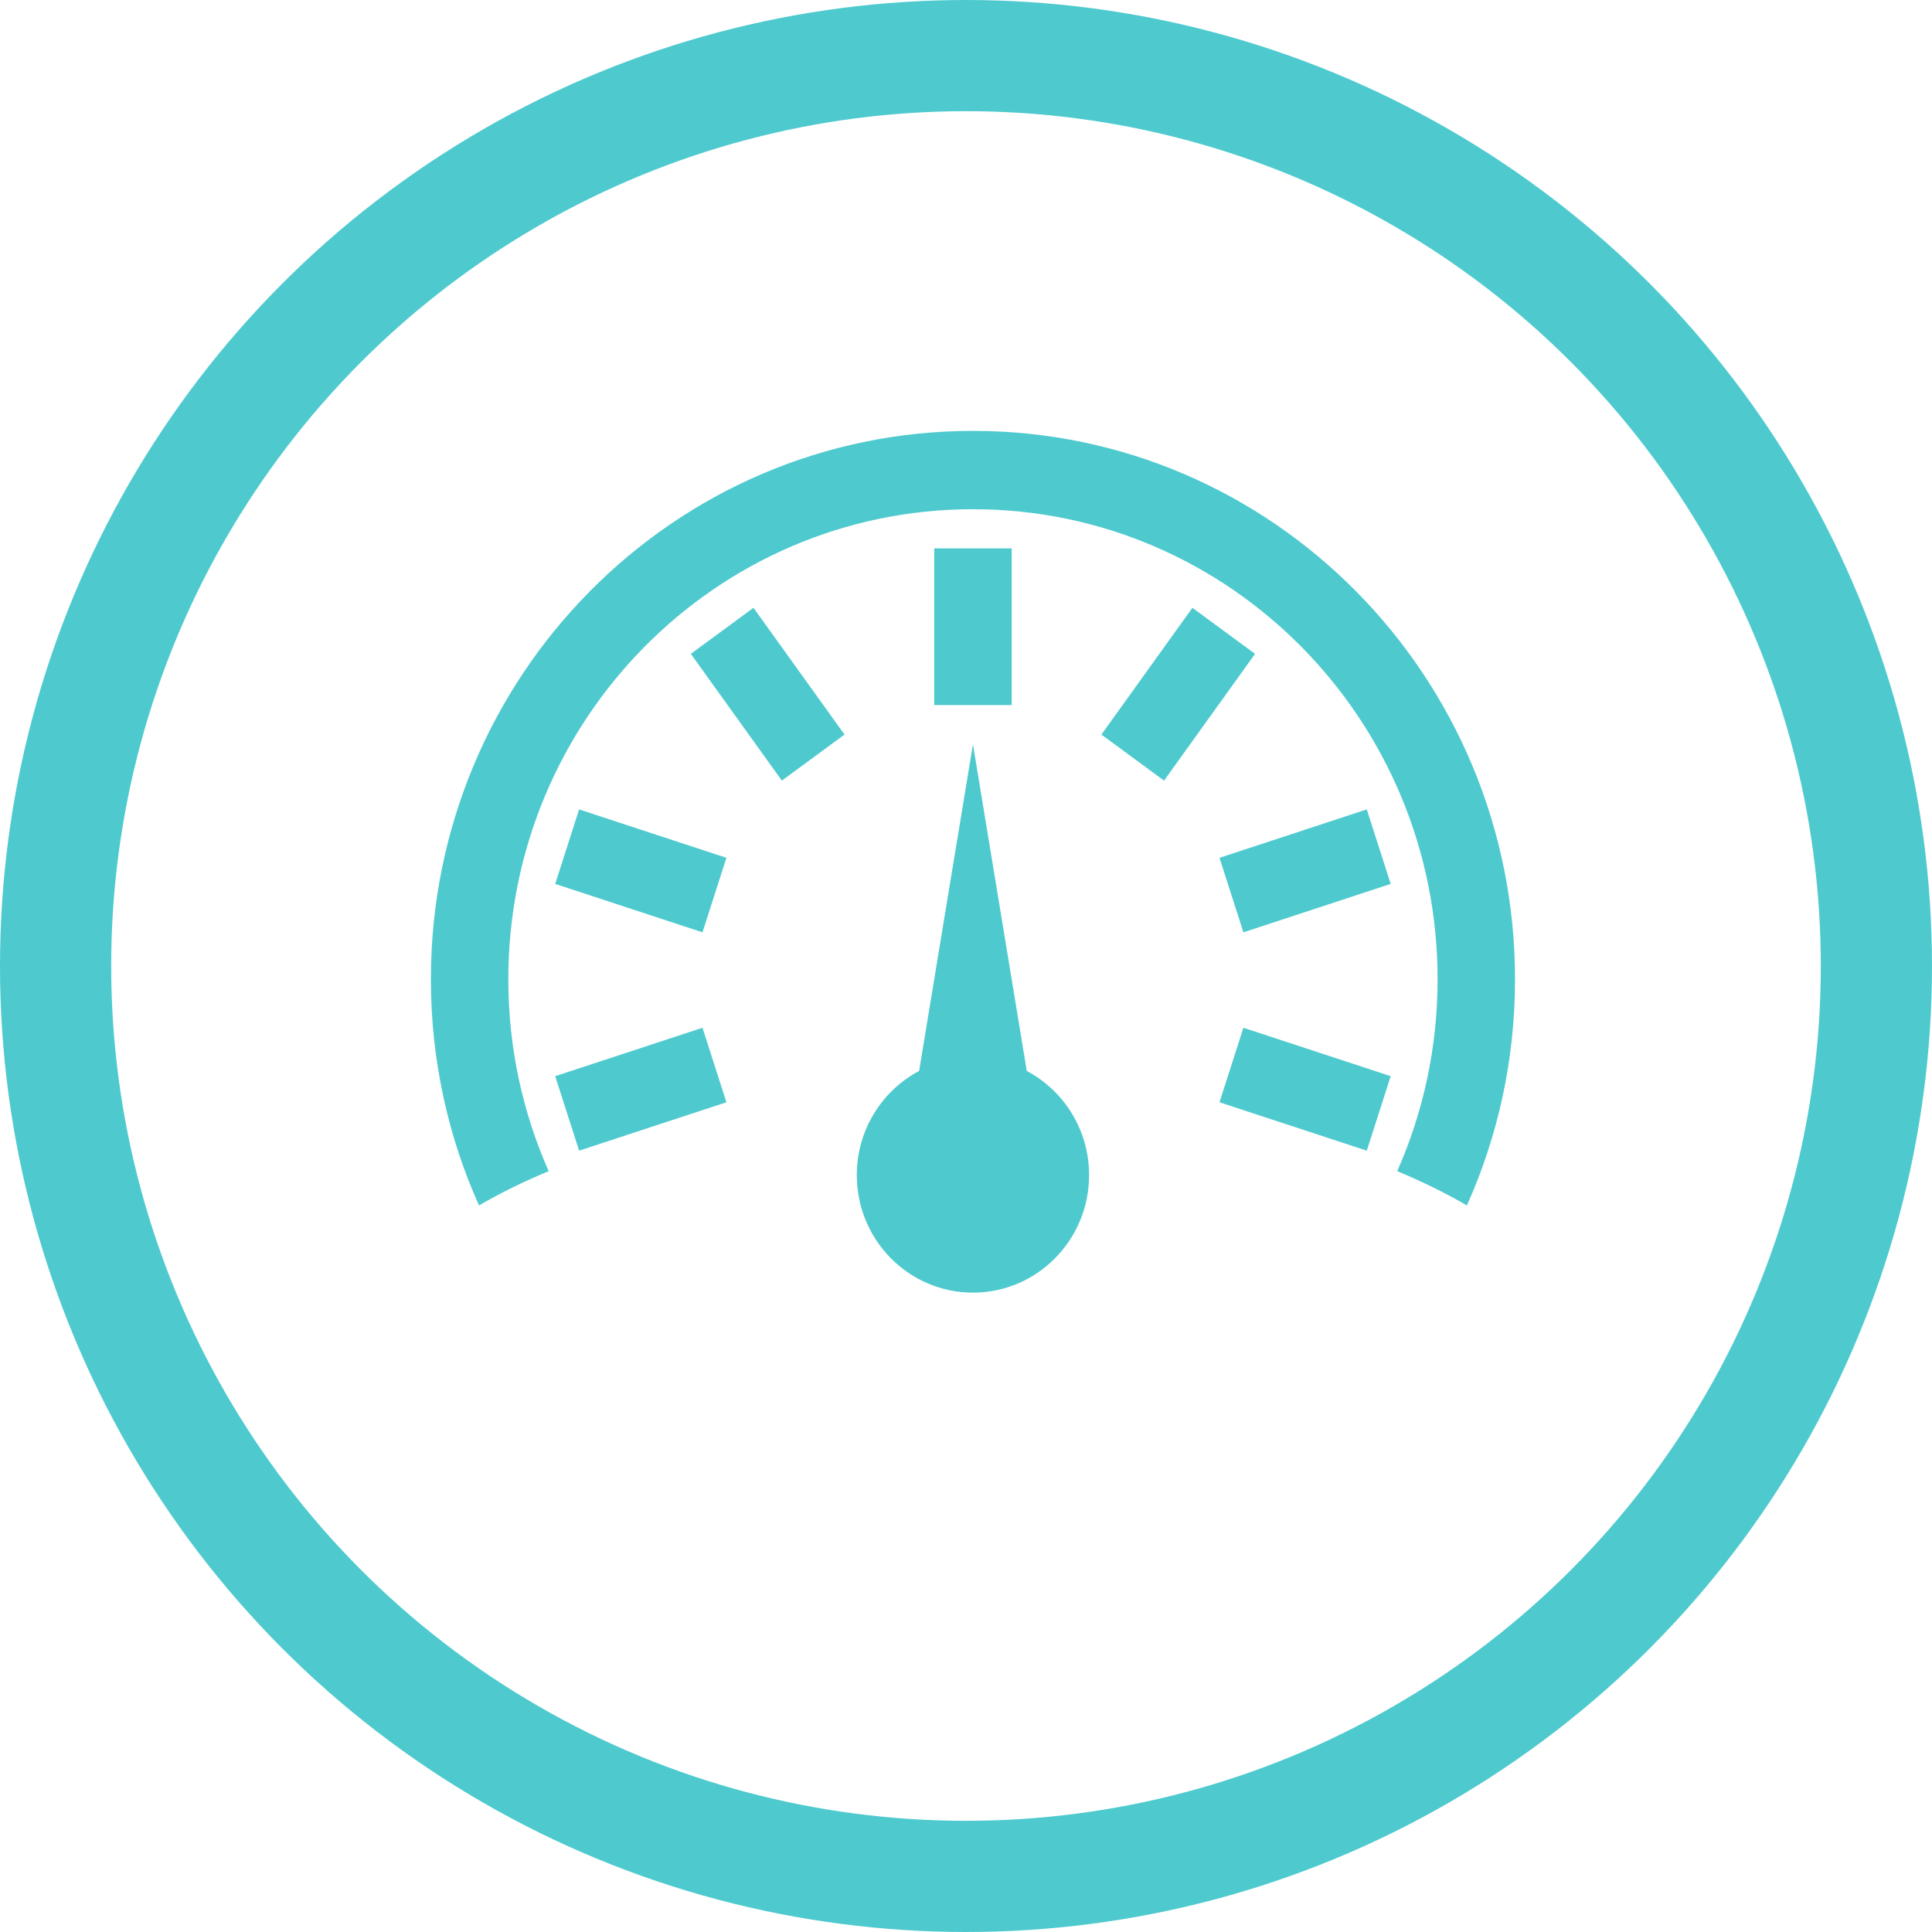 <?xml version="1.0" encoding="UTF-8"?>
<svg width="139px" height="139px" viewBox="0 0 139 139" version="1.1" xmlns="http://www.w3.org/2000/svg" xmlns:xlink="http://www.w3.org/1999/xlink">
    <!-- Generator: Sketch 52.2 (67145) - http://www.bohemiancoding.com/sketch -->
    <title>Slice 1</title>
    <desc>Created with Sketch.</desc>
    <g id="Page-1" stroke="none" stroke-width="1" fill="none" fill-rule="evenodd">
        <g id="climate-01" transform="translate(4, 4)" stroke="#4ECACE" stroke-width="8">
            <g id="Group">
                <circle id="Oval" cx="65.5" cy="65.5" r="65.5"></circle>
            </g>
        </g>
        <g id="if_100_Pressure_Reading_183532" transform="translate(31, 31)" fill="#4ECACE" fill-rule="nonzero">
            <path d="M72.429,39.455 C72.429,20.777 57.462,5.636 39,5.636 C20.538,5.636 5.571,20.777 5.571,39.455 C5.571,44.373 6.609,49.046 8.475,53.261 C6.653,54.02 4.975,54.845 3.462,55.728 C1.238,50.767 0,45.257 0,39.455 C0,17.664 17.461,0 39,0 C60.539,0 78,17.664 78,39.455 C78,45.257 76.762,50.767 74.538,55.728 C73.025,54.845 71.347,54.02 69.525,53.261 C71.391,49.046 72.429,44.373 72.429,39.455 Z M36.214,8.455 L36.214,19.727 L41.786,19.727 L41.786,8.455 L36.214,8.455 Z M54.79,12.729 L48.241,21.849 L52.748,25.162 L59.297,16.042 L54.79,12.729 Z M67.335,27.233 L56.737,30.717 L58.459,36.077 L69.056,32.594 L67.335,27.233 Z M69.056,46.427 L58.459,42.943 L56.737,48.304 L67.335,51.787 L69.056,46.427 Z M10.665,51.787 L21.263,48.304 L19.541,42.943 L8.944,46.427 L10.665,51.787 Z M8.944,32.594 L19.541,36.077 L21.263,30.717 L10.665,27.233 L8.944,32.594 Z M18.703,16.042 L23.21,12.729 L29.759,21.849 L25.252,25.162 L18.703,16.042 Z M39,62 C34.384,62 30.643,58.215 30.643,53.545 C30.643,50.29 32.462,47.464 35.127,46.051 L39,22.545 L42.873,46.051 C45.538,47.464 47.357,50.29 47.357,53.545 C47.357,58.215 43.616,62 39,62 Z" id="Oval-278-copy-2"></path>
        </g>
    </g>
</svg>